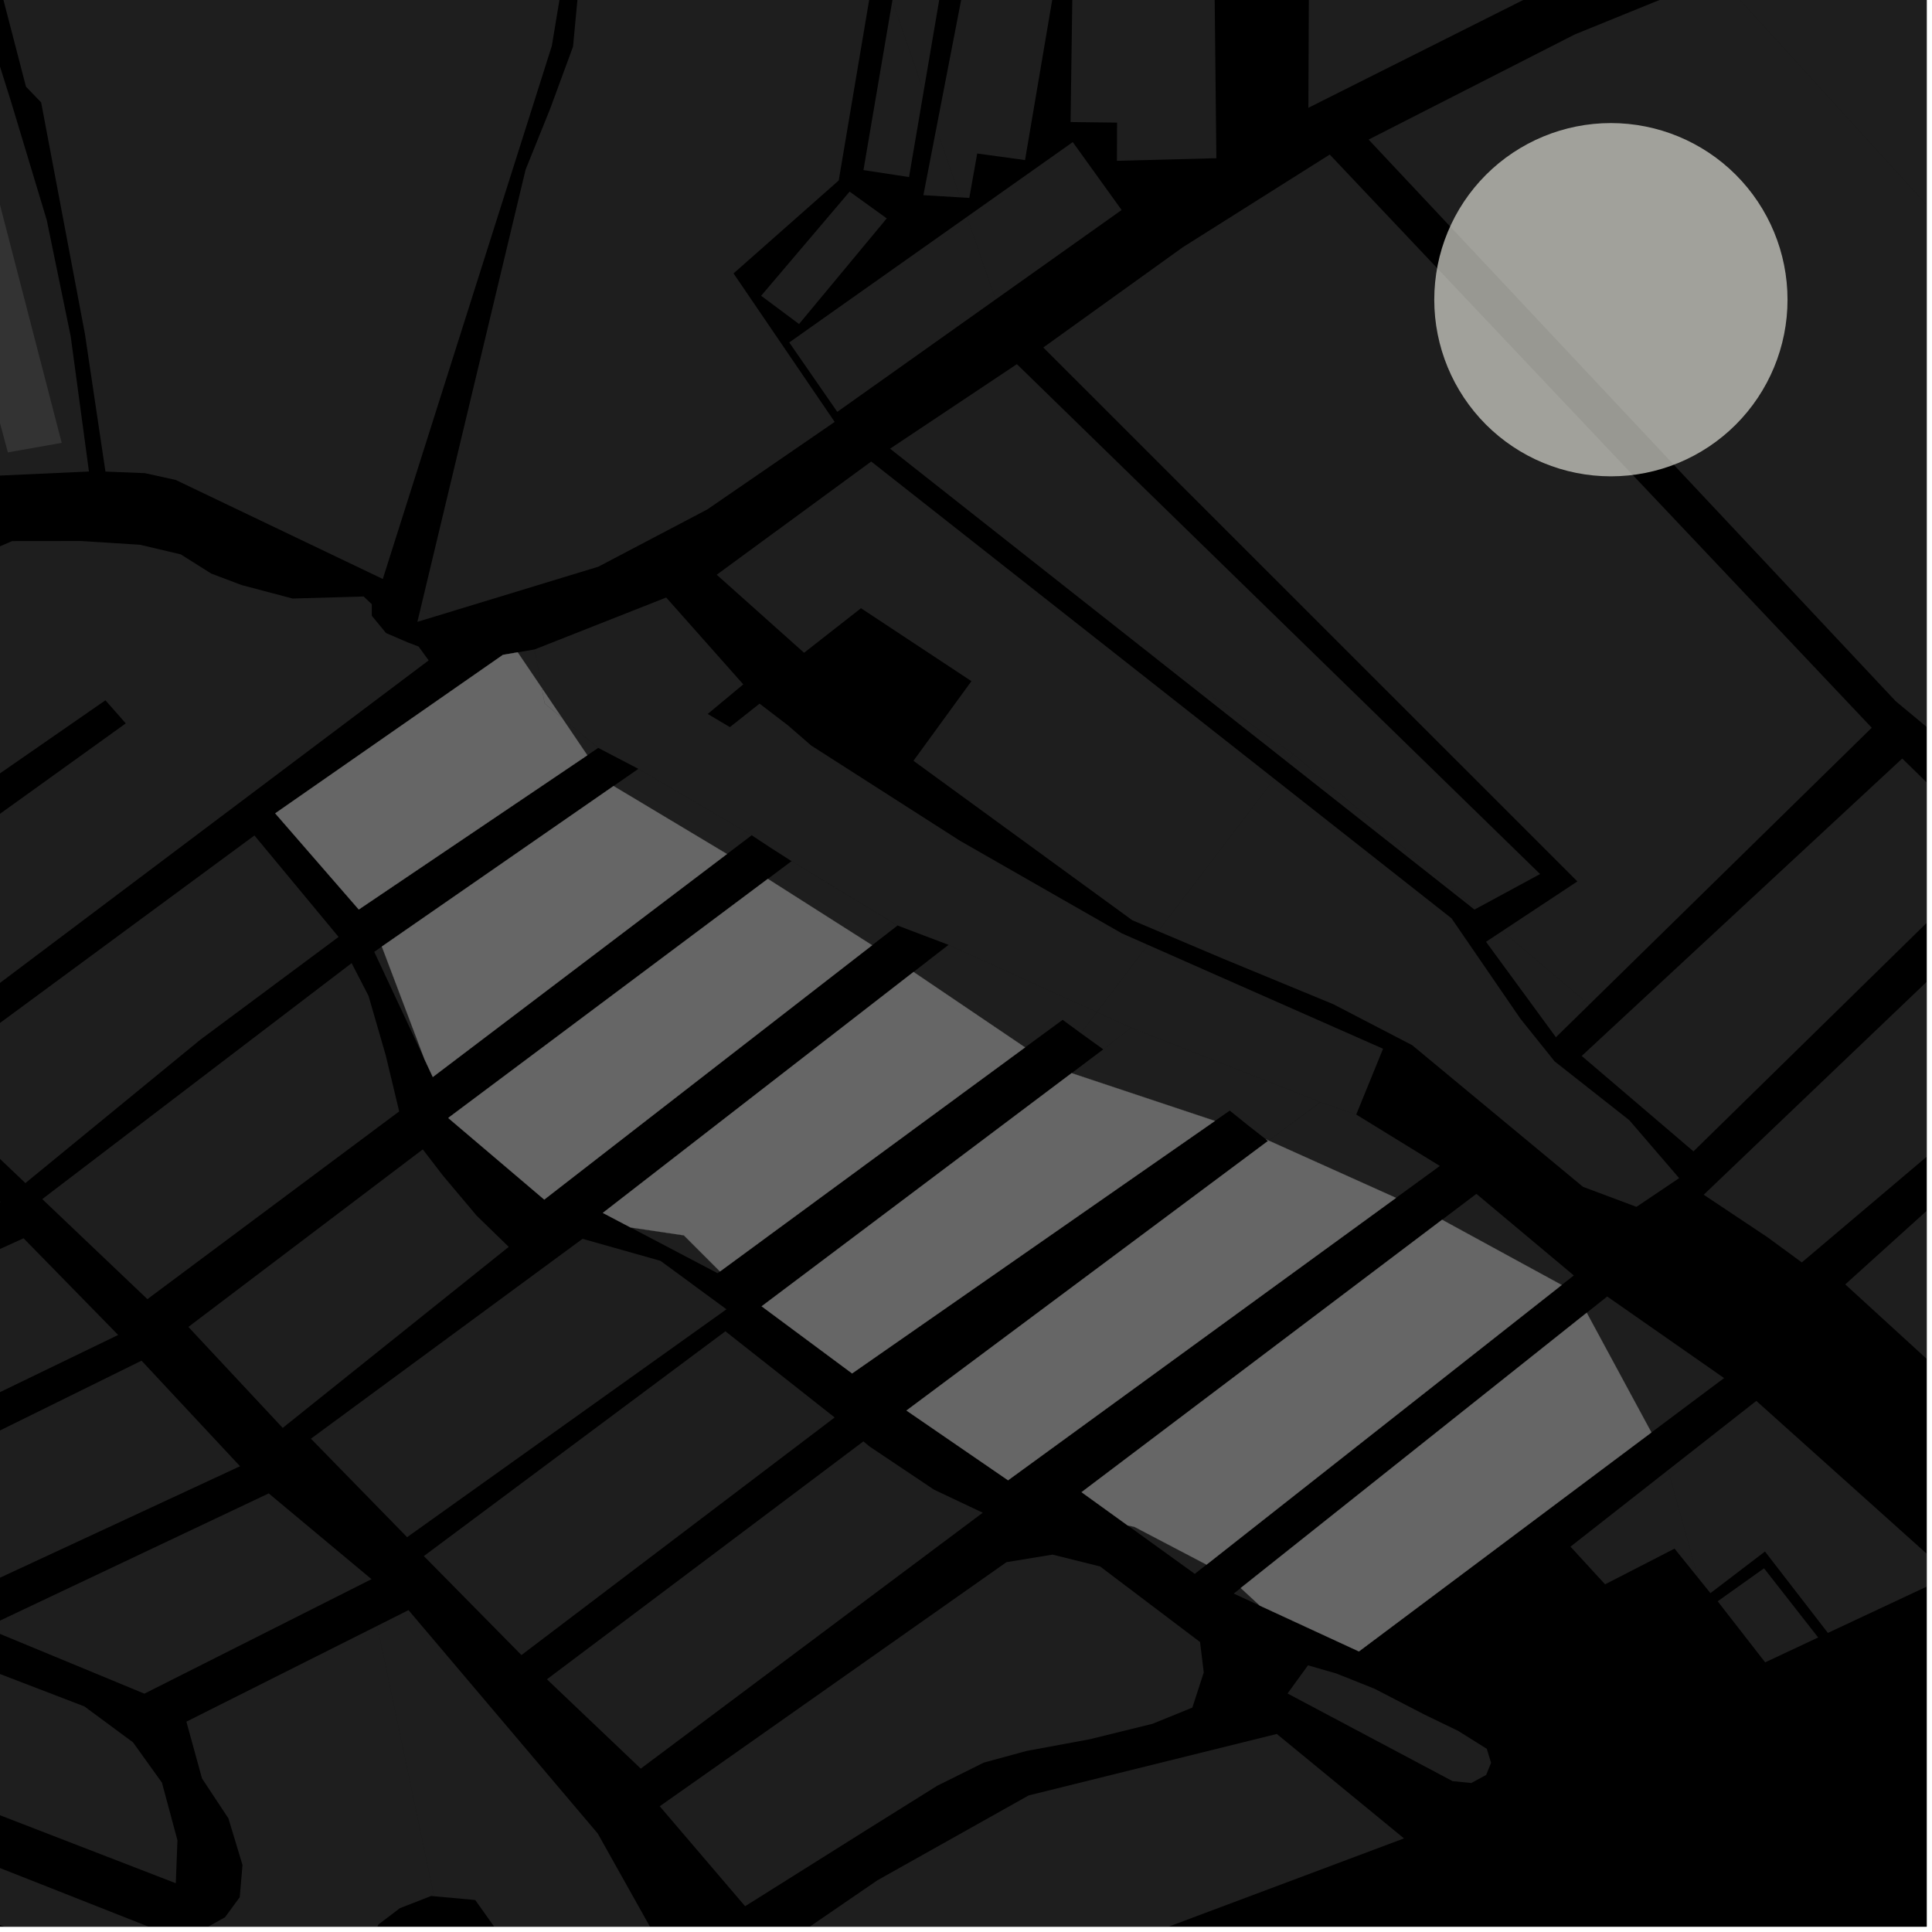 <?xml version="1.0" encoding="UTF-8"?>
<svg xmlns="http://www.w3.org/2000/svg" xmlns:xlink="http://www.w3.org/1999/xlink" width="361pt" height="361pt" viewBox="0 0 361 361" version="1.1">
<defs>
<clipPath id="clip1">
  <path d="M 70 300 L 122 300 L 122 360 L 70 360 Z M 70 300 "/>
</clipPath>
<clipPath id="clip2">
  <path d="M 99 323 L 263 323 L 263 360 L 99 360 Z M 99 323 "/>
</clipPath>
<clipPath id="clip3">
  <path d="M 0 303 L 95 303 L 95 360 L 0 360 Z M 0 303 "/>
</clipPath>
<clipPath id="clip4">
  <path d="M 0 317 L 29 317 L 29 360 L 0 360 Z M 0 317 "/>
</clipPath>
<clipPath id="clip5">
  <path d="M 321 0 L 360 0 L 360 109 L 321 109 Z M 321 0 "/>
</clipPath>
<clipPath id="clip6">
  <path d="M 295 141 L 360 141 L 360 216 L 295 216 Z M 295 141 "/>
</clipPath>
<clipPath id="clip7">
  <path d="M 318 164 L 360 164 L 360 236 L 318 236 Z M 318 164 "/>
</clipPath>
<clipPath id="clip8">
  <path d="M 344 187 L 360 187 L 360 256 L 344 256 Z M 344 187 "/>
</clipPath>
<clipPath id="clip9">
  <path d="M 311 261 L 360 261 L 360 306 L 311 306 Z M 311 261 "/>
</clipPath>
<clipPath id="clip10">
  <path d="M 359 92 L 360 92 L 360 153 L 359 153 Z M 359 92 "/>
</clipPath>
<clipPath id="clip11">
  <path d="M 255 0 L 360 0 L 360 136 L 255 136 Z M 255 0 "/>
</clipPath>
</defs>
<g id="surface9800">
<path style="fill-rule:nonzero;fill:rgb(0%,0%,0%);fill-opacity:1;stroke-width:0.03;stroke-linecap:square;stroke-linejoin:miter;stroke:rgb(0%,0%,0%);stroke-opacity:1;stroke-miterlimit:10;" d="M 0 178 L 360 178 L 360 -182 L 0 -182 Z M 0 178 " transform="matrix(1,0,0,1,0,182)"/>
<g clip-path="url(#clip1)" clip-rule="nonzero">
<path style=" stroke:none;fill-rule:nonzero;fill:rgb(39.999%,39.999%,39.999%);fill-opacity:0.3;" d="M 70.488 303.793 L 76.332 300.859 L 88.801 315.578 L 111.688 342.594 L 121.914 360.836 L 100.781 371.895 L 88.797 355.02 L 81.102 354.324 Z M 70.488 303.793 "/>
</g>
<path style=" stroke:none;fill-rule:nonzero;fill:rgb(39.999%,39.999%,39.999%);fill-opacity:0.3;" d="M -65.785 263.387 L 4.402 231.375 L 22.078 249.441 L -48.695 283.695 L -60.008 272.34 Z M -65.785 263.387 "/>
<path style=" stroke:none;fill-rule:nonzero;fill:rgb(39.999%,39.999%,39.999%);fill-opacity:0.3;" d="M -44.195 289.082 L 26.445 254.246 L 44.852 273.973 L -13.648 301.133 L -14.453 300.855 Z M -44.195 289.082 "/>
<path style=" stroke:none;fill-rule:nonzero;fill:rgb(39.999%,39.999%,39.999%);fill-opacity:0.3;" d="M -2.801 304.141 L 50.211 279.047 L 69.418 295.074 L 26.98 316.465 Z M -2.801 304.141 "/>
<path style=" stroke:none;fill-rule:nonzero;fill:rgb(39.999%,39.999%,39.999%);fill-opacity:0.3;" d="M -85.41 238.262 L -20.98 206.578 L 0.102 224.594 L -74.145 260.395 Z M -85.41 238.262 "/>
<path style=" stroke:none;fill-rule:nonzero;fill:rgb(39.999%,39.999%,39.999%);fill-opacity:0.3;" d="M 81.297 115.188 L 77.988 116.195 L 78.52 113.98 Z M 81.297 115.188 "/>
<path style=" stroke:none;fill-rule:nonzero;fill:rgb(39.999%,39.999%,39.999%);fill-opacity:0.3;" d="M 225.441 292.355 L 223.25 294.082 L 210.723 285.039 L 211.949 285.285 Z M 225.441 292.355 "/>
<path style=" stroke:none;fill-rule:nonzero;fill:rgb(39.999%,39.999%,39.999%);fill-opacity:0.3;" d="M 108.852 231.477 L 123.41 235.59 L 135.746 244.645 L 76.07 287.227 L 58.098 268.824 Z M 108.852 231.477 "/>
<path style=" stroke:none;fill-rule:nonzero;fill:rgb(39.999%,39.999%,39.999%);fill-opacity:0.3;" d="M 135.543 248.754 L 155.957 264.859 L 97.434 309.254 L 79.199 290.758 Z M 135.543 248.754 "/>
<path style=" stroke:none;fill-rule:nonzero;fill:rgb(39.999%,39.999%,39.999%);fill-opacity:0.3;" d="M 183.633 282.656 L 119.73 330.469 L 102.195 313.781 L 161.328 269.328 L 162.473 270.277 L 174.527 278.352 Z M 183.633 282.656 "/>
<path style=" stroke:none;fill-rule:nonzero;fill:rgb(39.999%,39.999%,39.999%);fill-opacity:0.3;" d="M 188.059 291.895 L 196.672 290.484 L 205.559 292.699 L 224.234 306.82 L 224.926 312.504 L 222.793 319.07 L 215.344 322.098 L 203.582 324.992 L 191.816 327.168 L 183.848 329.34 L 175.125 333.672 L 161.852 341.969 L 139.227 356.184 L 123.273 337.504 Z M 188.059 291.895 "/>
<path style=" stroke:none;fill-rule:nonzero;fill:rgb(39.999%,39.999%,39.999%);fill-opacity:0.3;" d="M 65.703 179.965 L 68.859 186.078 L 72.082 197.211 L 74.59 207.672 L 27.543 242.75 L 7.895 224.055 Z M 65.703 179.965 "/>
<path style=" stroke:none;fill-rule:nonzero;fill:rgb(39.999%,39.999%,39.999%);fill-opacity:0.3;" d="M 79 214.766 L 82.762 219.664 L 89.078 227.168 L 95.062 232.98 L 52.824 266.809 L 35.199 247.941 Z M 79 214.766 "/>
<path style=" stroke:none;fill-rule:nonzero;fill:rgb(39.999%,39.999%,39.999%);fill-opacity:0.3;" d="M 317.266 294.785 L 312.891 289.367 L 299.914 296.035 L 293.449 288.996 L 311.688 274.691 Z M 317.266 294.785 "/>
<path style=" stroke:none;fill-rule:nonzero;fill:rgb(39.999%,39.999%,39.999%);fill-opacity:0.3;" d="M 240.582 316.434 L 244.402 311.172 L 249.711 312.703 L 256.812 315.535 L 266.188 320.387 L 272.457 323.418 L 277.812 326.773 L 278.609 329.398 L 277.691 331.652 L 274.922 333.16 L 271.418 332.812 Z M 240.582 316.434 "/>
<path style=" stroke:none;fill-rule:nonzero;fill:rgb(39.999%,39.999%,39.999%);fill-opacity:0.3;" d="M 47.543 156.109 L 63.266 175.07 L 37.402 194.297 L 4.746 221.062 L -15.043 202.23 Z M 47.543 156.109 "/>
<path style=" stroke:none;fill-rule:nonzero;fill:rgb(39.999%,39.999%,39.999%);fill-opacity:0.3;" d="M 235.402 300.016 L 230.527 297.766 L 231.836 296.727 Z M 235.402 300.016 "/>
<path style=" stroke:none;fill-rule:nonzero;fill:rgb(39.999%,39.999%,39.999%);fill-opacity:0.3;" d="M 134.531 237.574 L 134.082 237.902 L 117.816 229.352 L 127.785 230.828 Z M 134.531 237.574 "/>
<path style=" stroke:none;fill-rule:nonzero;fill:rgb(39.999%,39.999%,39.999%);fill-opacity:0.3;" d="M 83.855 208.98 L 83.754 208.895 L 83.797 208.859 Z M 83.855 208.98 "/>
<path style=" stroke:none;fill-rule:nonzero;fill:rgb(39.999%,39.999%,39.999%);fill-opacity:0.3;" d="M 79.316 197.914 L 69.93 177.855 L 71.352 176.867 Z M 79.316 197.914 "/>
<path style=" stroke:none;fill-rule:nonzero;fill:rgb(39.999%,39.999%,39.999%);fill-opacity:0.3;" d="M 80.098 123.395 L -19.301 198.18 L -35.059 176.984 L -5.246 155.836 L 23.5 135.168 L 21.602 133.008 L 19.699 130.852 L -39.105 171.609 L -57.98 145.281 L -41.723 132.125 L -25.609 121.949 L -11.734 110.457 L -5.336 104.375 L 2.266 101.105 L 15.172 101.09 L 26.18 101.793 L 33.773 103.586 L 39.473 107.176 L 45.172 109.328 L 54.664 111.836 L 67.949 111.457 L 69.473 112.898 L 69.473 115.059 L 72.137 118.293 L 76.316 120.086 L 78.215 120.805 Z M 80.098 123.395 "/>
<g clip-path="url(#clip2)" clip-rule="nonzero">
<path style=" stroke:none;fill-rule:nonzero;fill:rgb(39.999%,39.999%,39.999%);fill-opacity:0.3;" d="M 104.109 393.898 L 99.527 383.949 L 117.598 372.938 L 129.648 368.965 L 144.02 364.992 L 163.945 351.34 L 192.211 335.48 L 238.574 323.996 L 262.34 343.512 L 212.977 362.02 L 181.203 374.359 L 165.781 382.867 L 150.996 389.262 L 129.473 397.648 L 115.176 402.535 Z M 104.109 393.898 "/>
</g>
<g clip-path="url(#clip3)" clip-rule="nonzero">
<path style=" stroke:none;fill-rule:nonzero;fill:rgb(39.999%,39.999%,39.999%);fill-opacity:0.3;" d="M 34.828 321.699 L 70.488 303.793 L 81.102 354.324 L 80.555 354.273 L 74.711 356.551 L 70.727 359.582 L 68.34 364.121 L 69.145 369.164 L 79.004 385.535 L 88.871 405.438 L 94.684 426.953 L 94.852 432.086 L 79.93 447.012 L 60.105 455.562 L 38.789 464.383 L 35.957 451.637 L 35.312 439.484 L 37.781 436.426 L 40.672 432.32 L 62.484 418.473 L 65.758 414.113 L 66.395 400.73 L 64.09 395.754 L 60.805 393.266 L 49.648 394.215 L 36.852 396.41 L 20.773 397.055 L 12.895 395.199 L 7.641 392.406 L 3.367 388.676 L 0.406 381.523 L 42.051 358.242 L 44.797 354.496 L 45.312 348.473 L 42.676 339.762 L 37.742 332.297 Z M 34.828 321.699 "/>
</g>
<path style=" stroke:none;fill-rule:nonzero;fill:rgb(39.999%,39.999%,39.999%);fill-opacity:0.3;" d="M -102.934 281.77 L -78.086 268.871 L -70.871 280.559 L -62.57 288.766 L 15.773 318.852 L 24.852 325.562 L 30.262 333.098 L 33.156 343.855 L 32.848 351.887 L -53.957 318.324 L -86.805 305.391 Z M -102.934 281.77 "/>
<g clip-path="url(#clip4)" clip-rule="nonzero">
<path style=" stroke:none;fill-rule:nonzero;fill:rgb(39.999%,39.999%,39.999%);fill-opacity:0.3;" d="M 28.859 360.438 L 12.363 370.578 L 5.582 366.078 L 4.957 361.637 L -5.082 357.684 L -11.496 355.578 L -10.094 360.863 L -9.531 364.562 L -11.203 365.887 L -27.676 348.199 L -29.344 349.391 L -31.016 350.582 L -14.543 368.535 L -9.801 372.23 L -1.723 369.047 L 1.91 373.535 L -15.461 384.504 L -18.184 385.996 L -21.914 385.258 L -25.086 381.16 L -29.73 367.164 L -37.109 368.129 L -36.312 376.078 L -44.734 377.656 L -50.57 360.695 L -57.219 364.25 L -69.668 354.262 L -75.336 342.477 L -79.895 336.254 L -81.934 330.715 L -79.414 317.703 Z M 28.859 360.438 "/>
</g>
<g clip-path="url(#clip5)" clip-rule="nonzero">
<path style=" stroke:none;fill-rule:nonzero;fill:rgb(39.999%,39.999%,39.999%);fill-opacity:0.3;" d="M 449.344 87.262 L 425.867 108.73 L 422.219 106.516 L 409.152 92.207 L 321.059 -4.465 L 346.43 -14.781 L 371.977 -25.555 L 428.551 65.961 L 432.934 70.484 Z M 449.344 87.262 "/>
</g>
<path style=" stroke:none;fill-rule:nonzero;fill:rgb(39.999%,39.999%,39.999%);fill-opacity:0.3;" d="M -79.199 -25.793 L -53.691 -37.516 L -47.223 -47.207 L -32.996 -70.742 L 0.523 -56.766 L 8.754 -39.961 L 11.59 -41.207 L 14.426 -42.457 L 5.434 -63.328 L 5.539 -65.934 L 11.359 -68.543 L 18.867 -70.672 L 26.734 -71.48 L 38.375 -71.402 L 51.086 -68.309 L 62.777 -62.363 L 72.691 -58.621 L 47.449 -53.207 L 33.023 -48.629 L 27.66 -40.301 L 29.176 -27.168 L 6.574 -23.688 L 6.719 -21.156 L 11.996 -21.969 L 12.465 -18.66 L -9.797 -15.234 L -9.328 -6.867 L -4.984 -3.41 L 2.117 19.168 L 8.73 41.102 L 13.211 62.848 L 16.621 88.102 L -2.641 88.984 L -15.66 92.895 L -20.094 94.227 L -27.473 78.375 L -41.621 45.723 L -42.688 41.465 L -50.934 12.492 L -69.176 -13.043 L -69.633 -13.684 Z M -79.199 -25.793 "/>
<path style=" stroke:none;fill-rule:nonzero;fill:rgb(39.999%,39.999%,39.999%);fill-opacity:0.3;" d="M -29.242 -30.004 L -18.441 -32.848 L 11.527 82.75 L 1.469 84.531 Z M -29.242 -30.004 "/>
<path style=" stroke:none;fill-rule:nonzero;fill:rgb(39.999%,39.999%,39.999%);fill-opacity:0.3;" d="M 98.953 -137.66 L 115.742 -140.156 L 118.621 -141.742 L 129.215 -88.773 L 125.566 -80.051 L 149.098 -49.797 L 150.062 -48.066 L 153.684 -37.586 L 145.32 -17.27 L 146.855 -16.691 L 148.391 -16.117 L 155.258 -33.031 L 163.805 -8.301 L 156.719 33.719 L 137.066 51.09 L 155.961 78.836 L 132.156 95.191 L 111.805 105.887 L 81.297 115.188 L 78.52 113.98 L 98.207 31.707 L 102.812 20.289 L 107.074 8.711 L 108.629 -7.902 L 110.68 -16.02 L 116.031 -25.164 L 116.555 -26.508 L 120.801 -37.441 L 123.352 -44.723 L 124.062 -51.945 L 121.031 -62.848 L 117.797 -69.156 L 109.812 -73.562 L 102.5 -74.266 L 99.156 -74.59 L 90.918 -72.391 L 82.141 -69.711 L 74.328 -70.656 L 62.629 -72.027 L 55.059 -73.633 L 60.039 -104.883 L 65.066 -140.043 L 78.812 -138.242 Z M 98.953 -137.66 "/>
<path style=" stroke:none;fill-rule:nonzero;fill:rgb(39.999%,39.999%,39.999%);fill-opacity:0.3;" d="M 19.703 88.113 L 15.867 62.383 L 7.688 19.137 L 4.852 16.191 L -1.816 -9.48 L 15.512 -12.148 L 17.77 -21.16 L 65.18 -29.043 L 64.711 -32.637 L 38.441 -28.594 L 36.711 -42.996 L 48.363 -48.844 L 76.227 -53.621 L 82.156 -56.336 L 88.848 -63.117 L 93.125 -65.621 L 99.824 -66.672 L 108.176 -66.789 L 114 -63.773 L 116.754 -59.613 L 120.062 -51.281 L 119.301 -45.344 L 117.246 -34.863 L 113.246 -25.723 L 107.637 -18.105 L 104.629 -13.008 L 105.156 -3.762 L 103.113 8.566 L 71.527 108.184 L 32.824 89.676 L 27.074 88.41 Z M 19.703 88.113 "/>
<path style=" stroke:none;fill-rule:nonzero;fill:rgb(39.999%,39.999%,39.999%);fill-opacity:0.3;" d="M 179.418 36.879 L 172.539 36.469 L 174.957 23.969 Z M 179.418 36.879 "/>
<path style=" stroke:none;fill-rule:nonzero;fill:rgb(39.999%,39.999%,39.999%);fill-opacity:0.3;" d="M 172.582 17.09 L 169.855 33.086 L 161.34 31.781 L 166.73 0.16 Z M 172.582 17.09 "/>
<path style=" stroke:none;fill-rule:nonzero;fill:rgb(39.999%,39.999%,39.999%);fill-opacity:0.3;" d="M 147.473 63.988 L 180.68 40.523 L 186.016 55.969 L 156.449 76.957 Z M 147.473 63.988 "/>
<path style=" stroke:none;fill-rule:nonzero;fill:rgb(39.999%,39.999%,39.999%);fill-opacity:0.3;" d="M 142.223 55.266 L 158.754 35.805 L 165.691 40.805 L 149.305 60.543 Z M 142.223 55.266 "/>
<g clip-path="url(#clip6)" clip-rule="nonzero">
<path style=" stroke:none;fill-rule:nonzero;fill:rgb(39.999%,39.999%,39.999%);fill-opacity:0.3;" d="M 295.547 197.305 L 355.438 141.734 L 373.422 159.297 L 316.43 215.137 Z M 295.547 197.305 "/>
</g>
<g clip-path="url(#clip7)" clip-rule="nonzero">
<path style=" stroke:none;fill-rule:nonzero;fill:rgb(39.999%,39.999%,39.999%);fill-opacity:0.3;" d="M 330.258 231.18 L 318.344 223.238 L 380.023 164.348 L 399.492 182.715 L 336.676 235.883 Z M 330.258 231.18 "/>
</g>
<g clip-path="url(#clip8)" clip-rule="nonzero">
<path style=" stroke:none;fill-rule:nonzero;fill:rgb(39.999%,39.999%,39.999%);fill-opacity:0.3;" d="M 361.613 255.379 L 344.793 239.992 L 403.301 187.148 L 423.598 204.062 Z M 361.613 255.379 "/>
</g>
<path style=" stroke:none;fill-rule:nonzero;fill:rgb(39.999%,39.999%,39.999%);fill-opacity:0.3;" d="M 277.668 175.98 L 280.703 173.973 L 296.938 187.727 L 290.727 193.812 Z M 277.668 175.98 "/>
<path style=" stroke:none;fill-rule:nonzero;fill:rgb(39.999%,39.999%,39.999%);fill-opacity:0.3;" d="M 294.07 238.324 L 291.805 240.105 L 269.461 227.918 L 275.867 223.078 Z M 294.07 238.324 "/>
<path style=" stroke:none;fill-rule:nonzero;fill:rgb(39.999%,39.999%,39.999%);fill-opacity:0.3;" d="M 246.738 205.934 L 253.414 208.254 L 269.043 217.863 L 260.848 223.828 L 237.043 213.117 Z M 246.738 205.934 "/>
<path style=" stroke:none;fill-rule:nonzero;fill:rgb(39.999%,39.999%,39.999%);fill-opacity:0.3;" d="M 211.355 192.02 L 246.73 205.93 L 237.043 213.117 L 236.559 212.898 L 233.305 210.355 L 229.785 207.52 L 227.016 209.445 L 200.238 200.52 L 206.207 196.031 Z M 211.355 192.02 "/>
<g clip-path="url(#clip9)" clip-rule="nonzero">
<path style=" stroke:none;fill-rule:nonzero;fill:rgb(39.999%,39.999%,39.999%);fill-opacity:0.3;" d="M 328.172 261.762 L 364.512 294.352 L 341.547 305.117 L 329.793 289.906 L 319.602 297.68 L 317.266 294.785 L 311.688 274.691 Z M 328.172 261.762 "/>
</g>
<path style=" stroke:none;fill-rule:nonzero;fill:rgb(39.999%,39.999%,39.999%);fill-opacity:0.3;" d="M 320.953 299.207 L 329.613 293.043 L 339.73 305.969 L 329.824 310.613 Z M 320.953 299.207 "/>
<path style=" stroke:none;fill-rule:nonzero;fill:rgb(39.999%,39.999%,39.999%);fill-opacity:0.3;" d="M 275.785 169.809 L 275.508 169.957 L 240.523 142.367 L 241.652 140.891 Z M 275.785 169.809 "/>
<path style=" stroke:none;fill-rule:nonzero;fill:rgb(39.999%,39.999%,39.999%);fill-opacity:0.3;" d="M 284.102 190.363 L 290.484 198.32 L 304.445 209.316 L 313.754 220.137 L 305.781 225.504 L 295.785 221.762 L 263.867 195.293 L 249.156 187.652 L 228.375 179.066 L 216.422 174.004 L 238.113 145.531 L 271.223 171.594 Z M 284.102 190.363 "/>
<path style=" stroke:none;fill-rule:nonzero;fill:rgb(39.999%,39.999%,39.999%);fill-opacity:0.3;" d="M 322.148 257.496 L 308.57 267.66 L 296.484 245.297 L 300.309 242.254 Z M 322.148 257.496 "/>
<path style=" stroke:none;fill-rule:nonzero;fill:rgb(39.999%,39.999%,39.999%);fill-opacity:0.3;" d="M 204.953 189.117 L 211.355 192.02 L 206.148 196.074 L 202.324 193.316 L 201.965 193.055 Z M 204.953 189.117 "/>
<path style=" stroke:none;fill-rule:nonzero;fill:rgb(39.999%,39.999%,39.999%);fill-opacity:0.3;" d="M 214.484 176.551 L 258.43 195.961 L 253.414 208.254 L 246.73 205.93 L 211.355 192.02 L 204.953 189.117 Z M 214.484 176.551 "/>
<g clip-path="url(#clip10)" clip-rule="nonzero">
<path style=" stroke:none;fill-rule:nonzero;fill:rgb(39.999%,39.999%,39.999%);fill-opacity:0.3;" d="M 422.219 106.516 L 405.43 96.324 L 402.266 98.613 L 399.133 100.875 L 420.328 113.758 L 401.191 131 L 380.496 113.336 L 378.301 115.074 L 375.961 116.926 L 397.418 135.07 L 380.242 152.629 L 359.312 135.254 L 380.273 111.184 L 409.152 92.207 Z M 422.219 106.516 "/>
</g>
<path style=" stroke:none;fill-rule:nonzero;fill:rgb(39.999%,39.999%,39.999%);fill-opacity:0.3;" d="M 280.703 173.973 L 294.738 164.695 L 194.945 64.93 L 220.98 46.219 L 248.465 28.879 L 349.742 135.98 L 296.938 187.727 Z M 280.703 173.973 "/>
<path style=" stroke:none;fill-rule:nonzero;fill:rgb(39.999%,39.999%,39.999%);fill-opacity:0.3;" d="M 166.312 83.84 L 190.008 68.043 L 287.77 163.32 L 275.785 169.809 L 241.652 140.891 L 213.039 120.691 Z M 166.312 83.84 "/>
<g clip-path="url(#clip11)" clip-rule="nonzero">
<path style=" stroke:none;fill-rule:nonzero;fill:rgb(39.999%,39.999%,39.999%);fill-opacity:0.3;" d="M 359.312 135.254 L 357.789 133.988 L 354.223 131.027 L 255.727 26.082 L 294.273 6.426 L 321.059 -4.465 L 409.152 92.207 L 380.273 111.184 Z M 359.312 135.254 "/>
</g>
<path style=" stroke:none;fill-rule:nonzero;fill:rgb(39.999%,39.999%,39.999%);fill-opacity:0.3;" d="M 244.664 -25.383 L 306.293 -45.301 L 313.602 -14.543 L 244.473 20.141 Z M 244.664 -25.383 "/>
<path style=" stroke:none;fill-rule:nonzero;fill:rgb(39.999%,39.999%,39.999%);fill-opacity:0.3;" d="M 183.602 -20.73 L 199.805 -18.84 L 191.531 29.91 L 182.594 28.684 L 181.117 36.98 L 179.418 36.879 L 174.957 23.969 Z M 183.602 -20.73 "/>
<path style=" stroke:none;fill-rule:nonzero;fill:rgb(39.999%,39.999%,39.999%);fill-opacity:0.3;" d="M 170.516 -22.047 L 179.027 -20.742 L 172.582 17.09 L 166.73 0.16 Z M 170.516 -22.047 "/>
<path style=" stroke:none;fill-rule:nonzero;fill:rgb(39.999%,39.999%,39.999%);fill-opacity:0.3;" d="M 200.547 -13.203 L 226.816 -14.273 L 227.281 29.562 L 208.703 30.047 L 208.727 22.91 L 200.039 22.805 Z M 200.547 -13.203 "/>
<path style=" stroke:none;fill-rule:nonzero;fill:rgb(39.999%,39.999%,39.999%);fill-opacity:0.3;" d="M 180.68 40.523 L 200.449 26.551 L 209.578 39.242 L 186.016 55.969 Z M 180.68 40.523 "/>
<path style=" stroke:none;fill-rule:nonzero;fill:rgb(39.999%,39.999%,39.999%);fill-opacity:0.3;" d="M 291.805 240.105 L 225.441 292.355 L 211.949 285.285 L 210.723 285.039 L 202.094 278.816 L 269.461 227.918 Z M 291.805 240.105 "/>
<path style=" stroke:none;fill-rule:nonzero;fill:rgb(39.999%,39.999%,39.999%);fill-opacity:0.3;" d="M 260.848 223.828 L 188.359 276.59 L 169.383 263.562 L 236.84 213.266 L 237.043 213.117 Z M 260.848 223.828 "/>
<path style=" stroke:none;fill-rule:nonzero;fill:rgb(39.999%,39.999%,39.999%);fill-opacity:0.3;" d="M 227.016 209.445 L 159.219 256.625 L 142.32 244.086 L 200.238 200.52 Z M 227.016 209.445 "/>
<path style=" stroke:none;fill-rule:nonzero;fill:rgb(39.999%,39.999%,39.999%);fill-opacity:0.3;" d="M 237.043 213.117 L 236.938 213.195 L 236.559 212.898 Z M 237.043 213.117 "/>
<path style=" stroke:none;fill-rule:nonzero;fill:rgb(39.999%,39.999%,39.999%);fill-opacity:0.3;" d="M 308.57 267.66 L 253.918 308.57 L 235.402 300.016 L 231.836 296.727 L 296.484 245.297 Z M 308.57 267.66 "/>
<path style=" stroke:none;fill-rule:nonzero;fill:rgb(39.999%,39.999%,39.999%);fill-opacity:0.3;" d="M 191.535 195.711 L 134.531 237.574 L 127.785 230.828 L 117.816 229.352 L 112.645 226.633 L 170.699 181.617 Z M 191.535 195.711 "/>
<path style=" stroke:none;fill-rule:nonzero;fill:rgb(39.999%,39.999%,39.999%);fill-opacity:0.3;" d="M 162.957 176.621 L 101.695 224.141 L 83.855 208.98 L 83.797 208.859 L 143.473 164.223 Z M 162.957 176.621 "/>
<path style=" stroke:none;fill-rule:nonzero;fill:rgb(39.999%,39.999%,39.999%);fill-opacity:0.3;" d="M 135.832 159.578 L 80.871 201.238 L 79.316 197.914 L 71.352 176.867 L 114.648 146.871 Z M 135.832 159.578 "/>
<path style=" stroke:none;fill-rule:nonzero;fill:rgb(39.999%,39.999%,39.999%);fill-opacity:0.3;" d="M 101.238 128.551 L 101.781 131.469 L 105.031 134.16 L 109.742 141.125 L 67.039 169.938 L 51.43 151.977 L 93.977 122.363 L 96.734 121.891 Z M 101.238 128.551 "/>
<path style=" stroke:none;fill-rule:nonzero;fill:rgb(39.999%,39.999%,39.999%);fill-opacity:0.3;" d="M 105.027 134.156 L 101.781 131.469 L 101.238 128.551 Z M 105.027 134.156 "/>
<path style=" stroke:none;fill-rule:nonzero;fill:rgb(39.999%,39.999%,39.999%);fill-opacity:0.3;" d="M 240.523 142.367 L 213.039 120.691 L 241.652 140.891 Z M 240.523 142.367 "/>
<path style=" stroke:none;fill-rule:nonzero;fill:rgb(39.999%,39.999%,39.999%);fill-opacity:0.3;" d="M 216.422 174.004 L 211.57 171.949 L 170.684 142.156 L 181.516 127.277 L 160.879 113.648 L 150.246 121.973 L 133.922 107.391 L 162.789 86.238 L 238.113 145.531 Z M 216.422 174.004 "/>
<path style=" stroke:none;fill-rule:nonzero;fill:rgb(39.999%,39.999%,39.999%);fill-opacity:0.3;" d="M 177.238 176.547 L 204.953 189.117 L 201.965 193.055 L 198.559 190.559 L 191.535 195.711 L 170.699 181.617 Z M 177.238 176.547 "/>
<path style=" stroke:none;fill-rule:nonzero;fill:rgb(39.999%,39.999%,39.999%);fill-opacity:0.3;" d="M 167.707 172.938 L 162.957 176.621 L 143.473 164.223 L 147.902 160.91 Z M 167.707 172.938 "/>
<path style=" stroke:none;fill-rule:nonzero;fill:rgb(39.999%,39.999%,39.999%);fill-opacity:0.3;" d="M 119.281 143.66 L 140.457 156.074 L 135.832 159.578 L 114.648 146.871 Z M 119.281 143.66 "/>
<path style=" stroke:none;fill-rule:nonzero;fill:rgb(39.999%,39.999%,39.999%);fill-opacity:0.3;" d="M 99.891 121.352 L 101.238 128.551 L 96.734 121.891 Z M 99.891 121.352 "/>
<path style=" stroke:none;fill-rule:nonzero;fill:rgb(39.999%,39.999%,39.999%);fill-opacity:0.3;" d="M 105.031 134.16 L 111.777 139.75 L 109.742 141.125 Z M 105.031 134.16 "/>
<path style=" stroke:none;fill-rule:nonzero;fill:rgb(39.999%,39.999%,39.999%);fill-opacity:0.3;" d="M 177.238 176.547 L 172.609 174.793 L 167.707 172.934 L 147.914 160.914 L 144.145 158.504 L 140.457 156.074 L 119.281 143.66 L 115.68 141.781 L 111.785 139.75 L 105.027 134.156 L 101.238 128.551 L 99.891 121.352 L 124.48 111.648 L 138.883 127.879 L 132.238 133.402 L 134.375 134.672 L 136.383 135.867 L 141.926 131.477 L 147.246 135.547 L 151.562 139.297 L 179.402 157.117 L 209.613 174.398 L 214.484 176.551 L 204.953 189.117 Z M 177.238 176.547 "/>
<path style="fill-rule:nonzero;fill:rgb(39.999%,39.999%,39.999%);fill-opacity:1;stroke-width:0.03;stroke-linecap:square;stroke-linejoin:miter;stroke:rgb(39.999%,39.999%,39.999%);stroke-opacity:1;stroke-miterlimit:3.239;" d="M 365.805 253.105 L 299.441 305.355 L 285.949 298.285 L 284.723 298.039 L 276.094 291.816 L 343.461 240.918 Z M 365.805 253.105 " transform="matrix(1,0,0,1,-74,-13)"/>
<path style="fill-rule:nonzero;fill:rgb(39.999%,39.999%,39.999%);fill-opacity:1;stroke-width:0.03;stroke-linecap:square;stroke-linejoin:miter;stroke:rgb(39.999%,39.999%,39.999%);stroke-opacity:1;stroke-miterlimit:3.239;" d="M 334.848 236.828 L 262.359 289.59 L 243.383 276.562 L 310.84 226.266 L 311.043 226.117 Z M 334.848 236.828 " transform="matrix(1,0,0,1,-74,-13)"/>
<path style="fill-rule:nonzero;fill:rgb(39.999%,39.999%,39.999%);fill-opacity:1;stroke-width:0.03;stroke-linecap:square;stroke-linejoin:miter;stroke:rgb(39.999%,39.999%,39.999%);stroke-opacity:1;stroke-miterlimit:3.239;" d="M 301.016 222.445 L 233.219 269.625 L 216.32 257.086 L 274.238 213.52 Z M 301.016 222.445 " transform="matrix(1,0,0,1,-74,-13)"/>
<path style="fill-rule:nonzero;fill:rgb(39.999%,39.999%,39.999%);fill-opacity:1;stroke-width:0.03;stroke-linecap:square;stroke-linejoin:miter;stroke:rgb(39.999%,39.999%,39.999%);stroke-opacity:1;stroke-miterlimit:3.239;" d="M 311.043 226.117 L 310.938 226.195 L 310.559 225.898 Z M 311.043 226.117 " transform="matrix(1,0,0,1,-74,-13)"/>
<path style="fill-rule:nonzero;fill:rgb(39.999%,39.999%,39.999%);fill-opacity:1;stroke-width:0.03;stroke-linecap:square;stroke-linejoin:miter;stroke:rgb(39.999%,39.999%,39.999%);stroke-opacity:1;stroke-miterlimit:3.239;" d="M 382.57 280.66 L 327.918 321.57 L 309.402 313.016 L 305.836 309.727 L 370.484 258.297 Z M 382.57 280.66 " transform="matrix(1,0,0,1,-74,-13)"/>
<path style="fill-rule:nonzero;fill:rgb(39.999%,39.999%,39.999%);fill-opacity:1;stroke-width:0.03;stroke-linecap:square;stroke-linejoin:miter;stroke:rgb(39.999%,39.999%,39.999%);stroke-opacity:1;stroke-miterlimit:3.239;" d="M 265.535 208.711 L 208.531 250.574 L 201.785 243.828 L 191.816 242.352 L 186.645 239.633 L 244.699 194.617 Z M 265.535 208.711 " transform="matrix(1,0,0,1,-74,-13)"/>
<path style="fill-rule:nonzero;fill:rgb(39.999%,39.999%,39.999%);fill-opacity:1;stroke-width:0.03;stroke-linecap:square;stroke-linejoin:miter;stroke:rgb(39.999%,39.999%,39.999%);stroke-opacity:1;stroke-miterlimit:3.239;" d="M 236.957 189.621 L 175.695 237.141 L 157.855 221.98 L 157.797 221.859 L 217.473 177.223 Z M 236.957 189.621 " transform="matrix(1,0,0,1,-74,-13)"/>
<path style="fill-rule:nonzero;fill:rgb(39.999%,39.999%,39.999%);fill-opacity:1;stroke-width:0.03;stroke-linecap:square;stroke-linejoin:miter;stroke:rgb(39.999%,39.999%,39.999%);stroke-opacity:1;stroke-miterlimit:3.239;" d="M 209.832 172.578 L 154.871 214.238 L 153.316 210.914 L 145.352 189.867 L 188.648 159.871 Z M 209.832 172.578 " transform="matrix(1,0,0,1,-74,-13)"/>
<path style="fill-rule:nonzero;fill:rgb(39.999%,39.999%,39.999%);fill-opacity:1;stroke-width:0.03;stroke-linecap:square;stroke-linejoin:miter;stroke:rgb(39.999%,39.999%,39.999%);stroke-opacity:1;stroke-miterlimit:3.239;" d="M 175.238 141.551 L 175.781 144.469 L 179.031 147.16 L 183.742 154.125 L 141.039 182.938 L 125.43 164.977 L 167.977 135.363 L 170.734 134.891 Z M 175.238 141.551 " transform="matrix(1,0,0,1,-74,-13)"/>
<path style="fill-rule:nonzero;fill:rgb(39.999%,39.999%,39.999%);fill-opacity:1;stroke-width:0.03;stroke-linecap:square;stroke-linejoin:miter;stroke:rgb(39.999%,39.999%,39.999%);stroke-opacity:1;stroke-miterlimit:3.239;" d="M 179.027 147.156 L 175.781 144.469 L 175.238 141.551 Z M 179.027 147.156 " transform="matrix(1,0,0,1,-74,-13)"/>
<path style=" stroke:none;fill-rule:evenodd;fill:rgb(85.097%,85.097%,81.96%);fill-opacity:0.7;" d="M 334.004 56 C 334.004 47.246 330.527 38.852 324.34 32.66 C 318.148 26.473 309.754 22.996 301 22.996 C 292.246 22.996 283.852 26.473 277.66 32.66 C 271.473 38.852 267.996 47.246 267.996 56 C 267.996 64.754 271.473 73.148 277.66 79.34 C 283.852 85.527 292.246 89.004 301 89.004 C 309.754 89.004 318.148 85.527 324.34 79.34 C 330.527 73.148 334.004 64.754 334.004 56 Z M 334.004 56 "/>
</g>
</svg>
